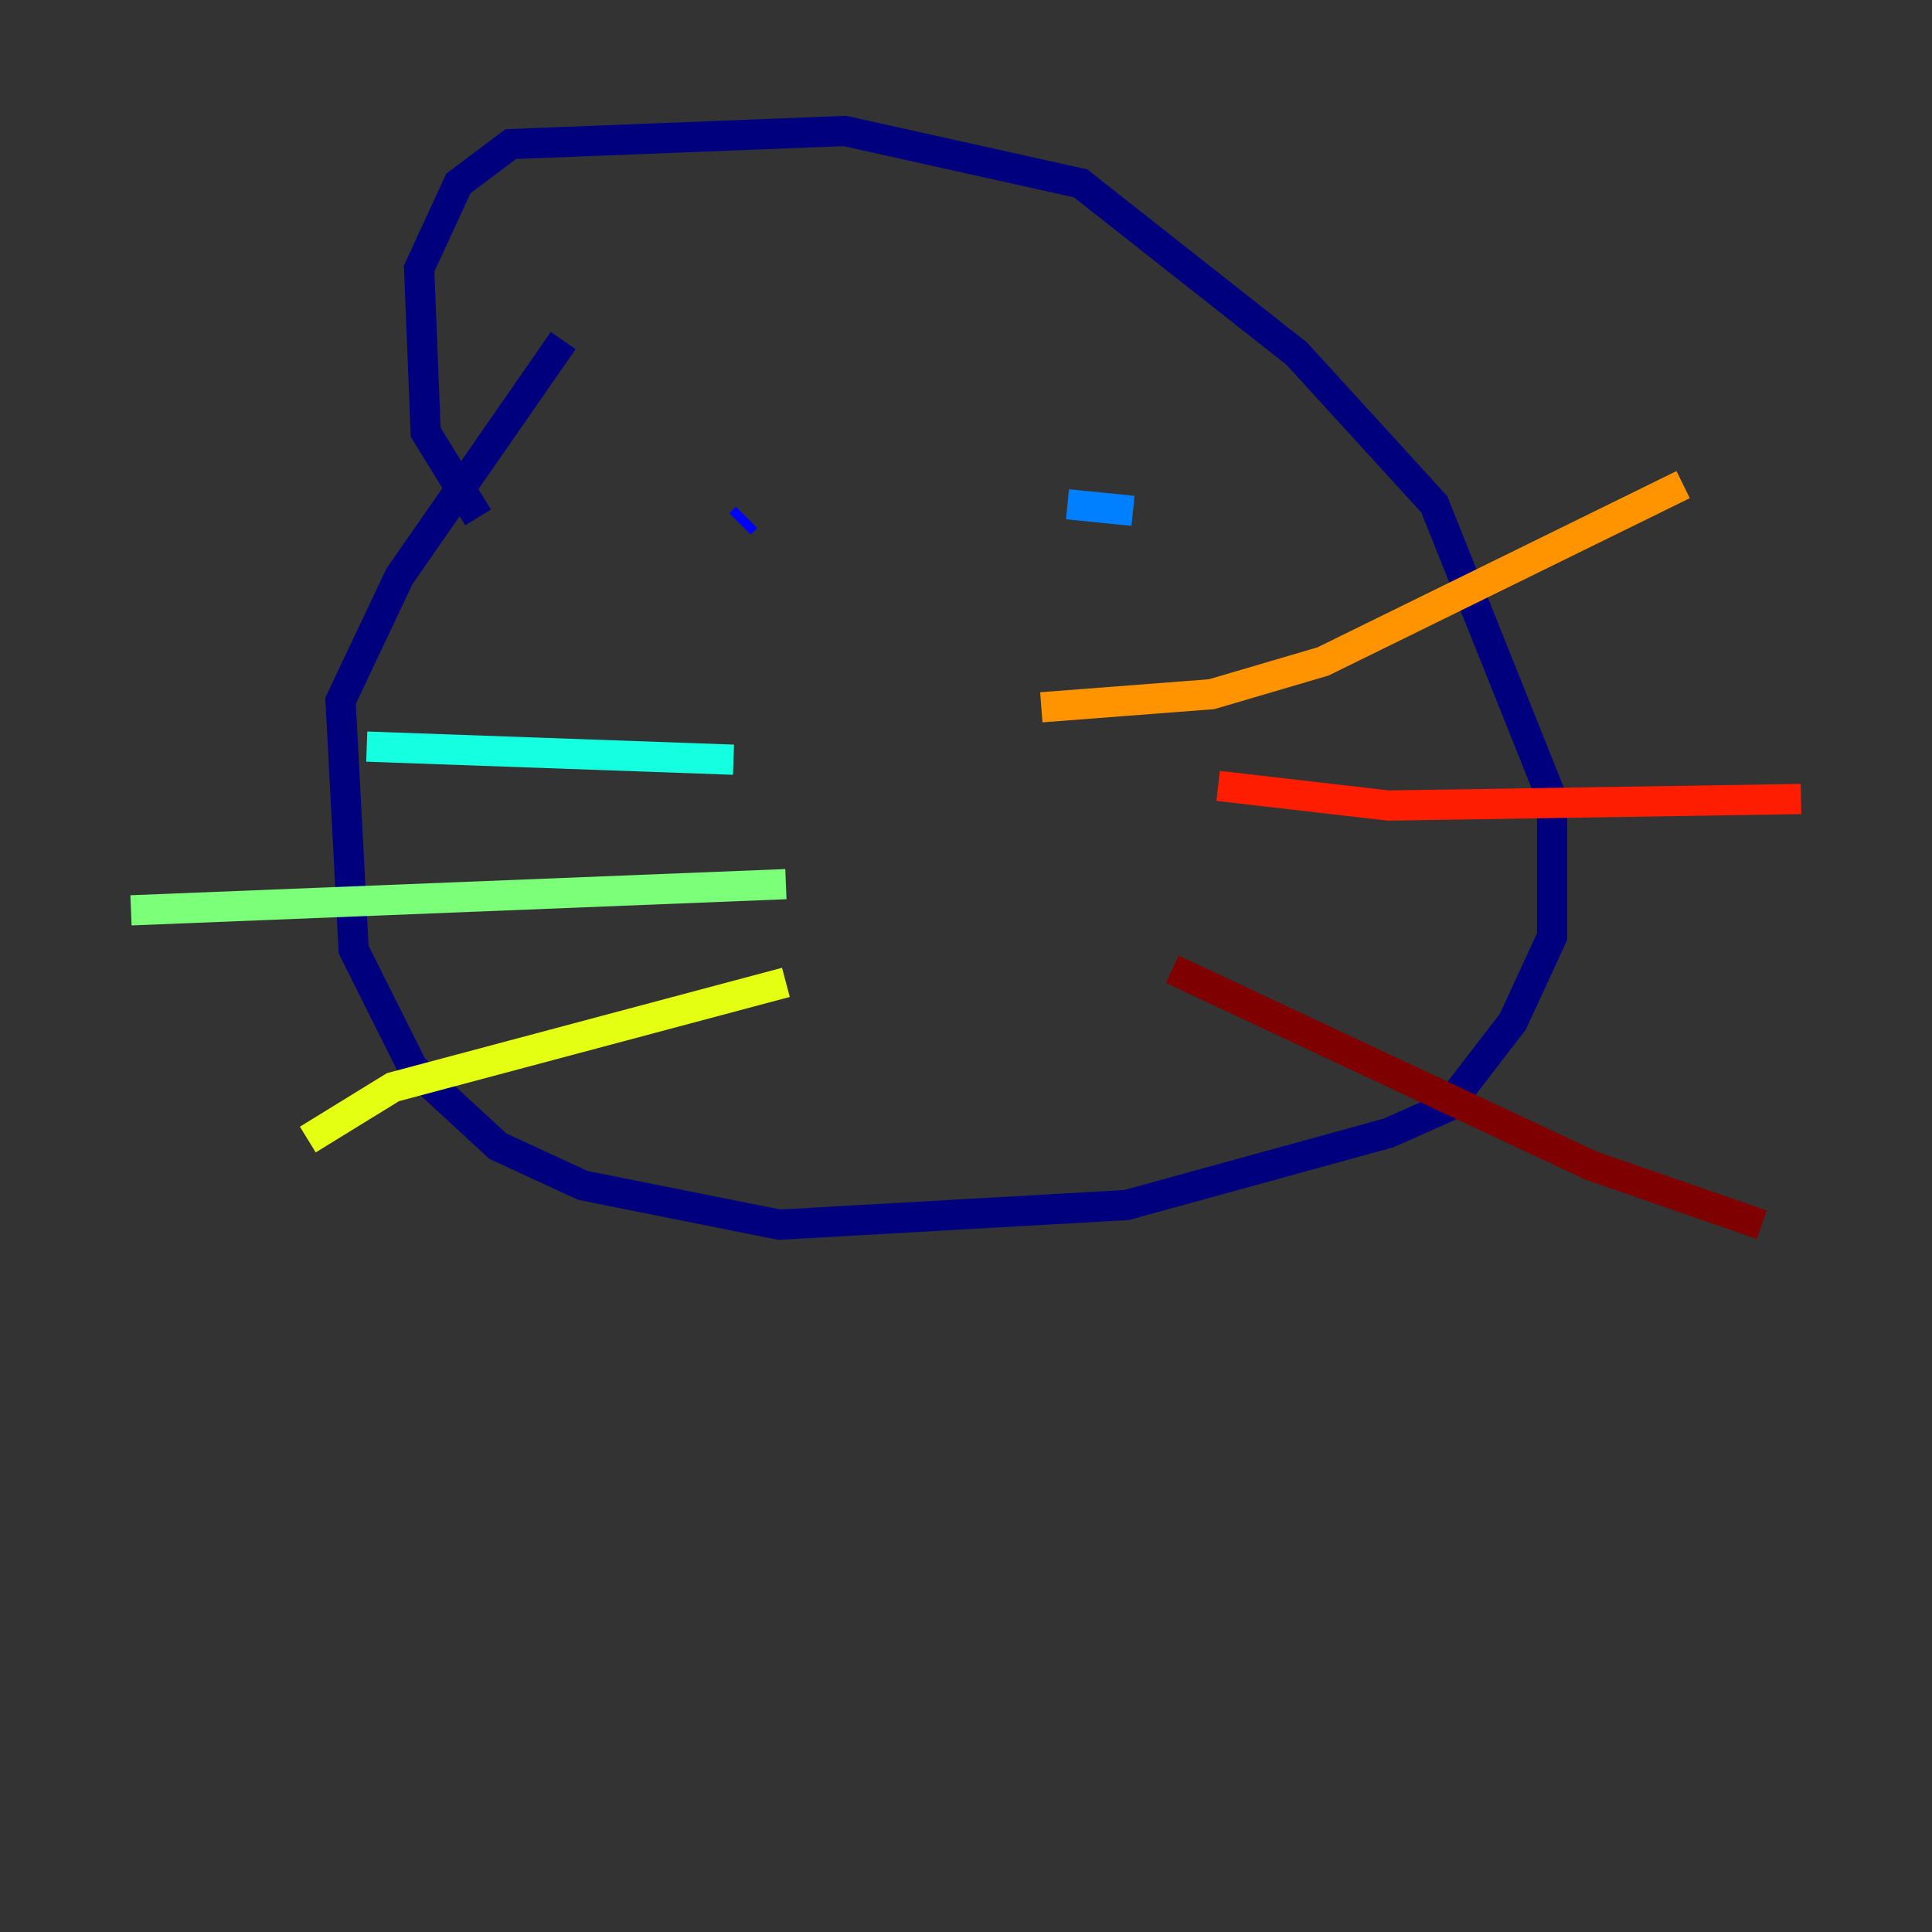 <?xml version="1.0" encoding="utf-8" ?>
<svg baseProfile="tiny" height="128" version="1.2" viewBox="0,0,128,128" width="128" xmlns="http://www.w3.org/2000/svg" xmlns:ev="http://www.w3.org/2001/xml-events" xmlns:xlink="http://www.w3.org/1999/xlink"><rect x="0" y="0" width="128" height="128" fill="#333333" stroke="none"/><defs /><polyline fill="none" points="31.675,34.278 28.203,28.637 27.77,17.79 30.373,12.149 33.844,9.546 55.973,8.678 71.593,12.149 85.912,23.43 95.024,33.41 102.834,52.936 102.834,62.047 100.231,67.688 95.891,73.329 91.986,75.064 74.63,79.837 51.634,81.139 38.617,78.536 32.976,75.932 27.336,70.725 23.43,62.915 22.563,46.427 26.468,38.183 37.315,22.563" stroke="#00007f" stroke-width="2" /><polyline fill="none" points="49.031,34.712 49.464,34.278" stroke="#0000ff" stroke-width="2" /><polyline fill="none" points="70.725,33.41 75.064,33.844" stroke="#0080ff" stroke-width="2" /><polyline fill="none" points="48.597,50.332 24.298,49.464" stroke="#15ffe1" stroke-width="2" /><polyline fill="none" points="52.068,58.576 8.678,60.312" stroke="#7cff79" stroke-width="2" /><polyline fill="none" points="52.068,65.085 26.034,72.027 20.393,75.498" stroke="#e4ff12" stroke-width="2" /><polyline fill="none" points="68.99,46.861 80.271,45.993 87.647,43.824 111.512,32.108" stroke="#ff9400" stroke-width="2" /><polyline fill="none" points="80.705,52.068 91.986,53.37 119.322,52.936" stroke="#ff1d00" stroke-width="2" /><polyline fill="none" points="77.668,64.217 105.437,77.234 116.719,81.139" stroke="#7f0000" stroke-width="2" /></svg>